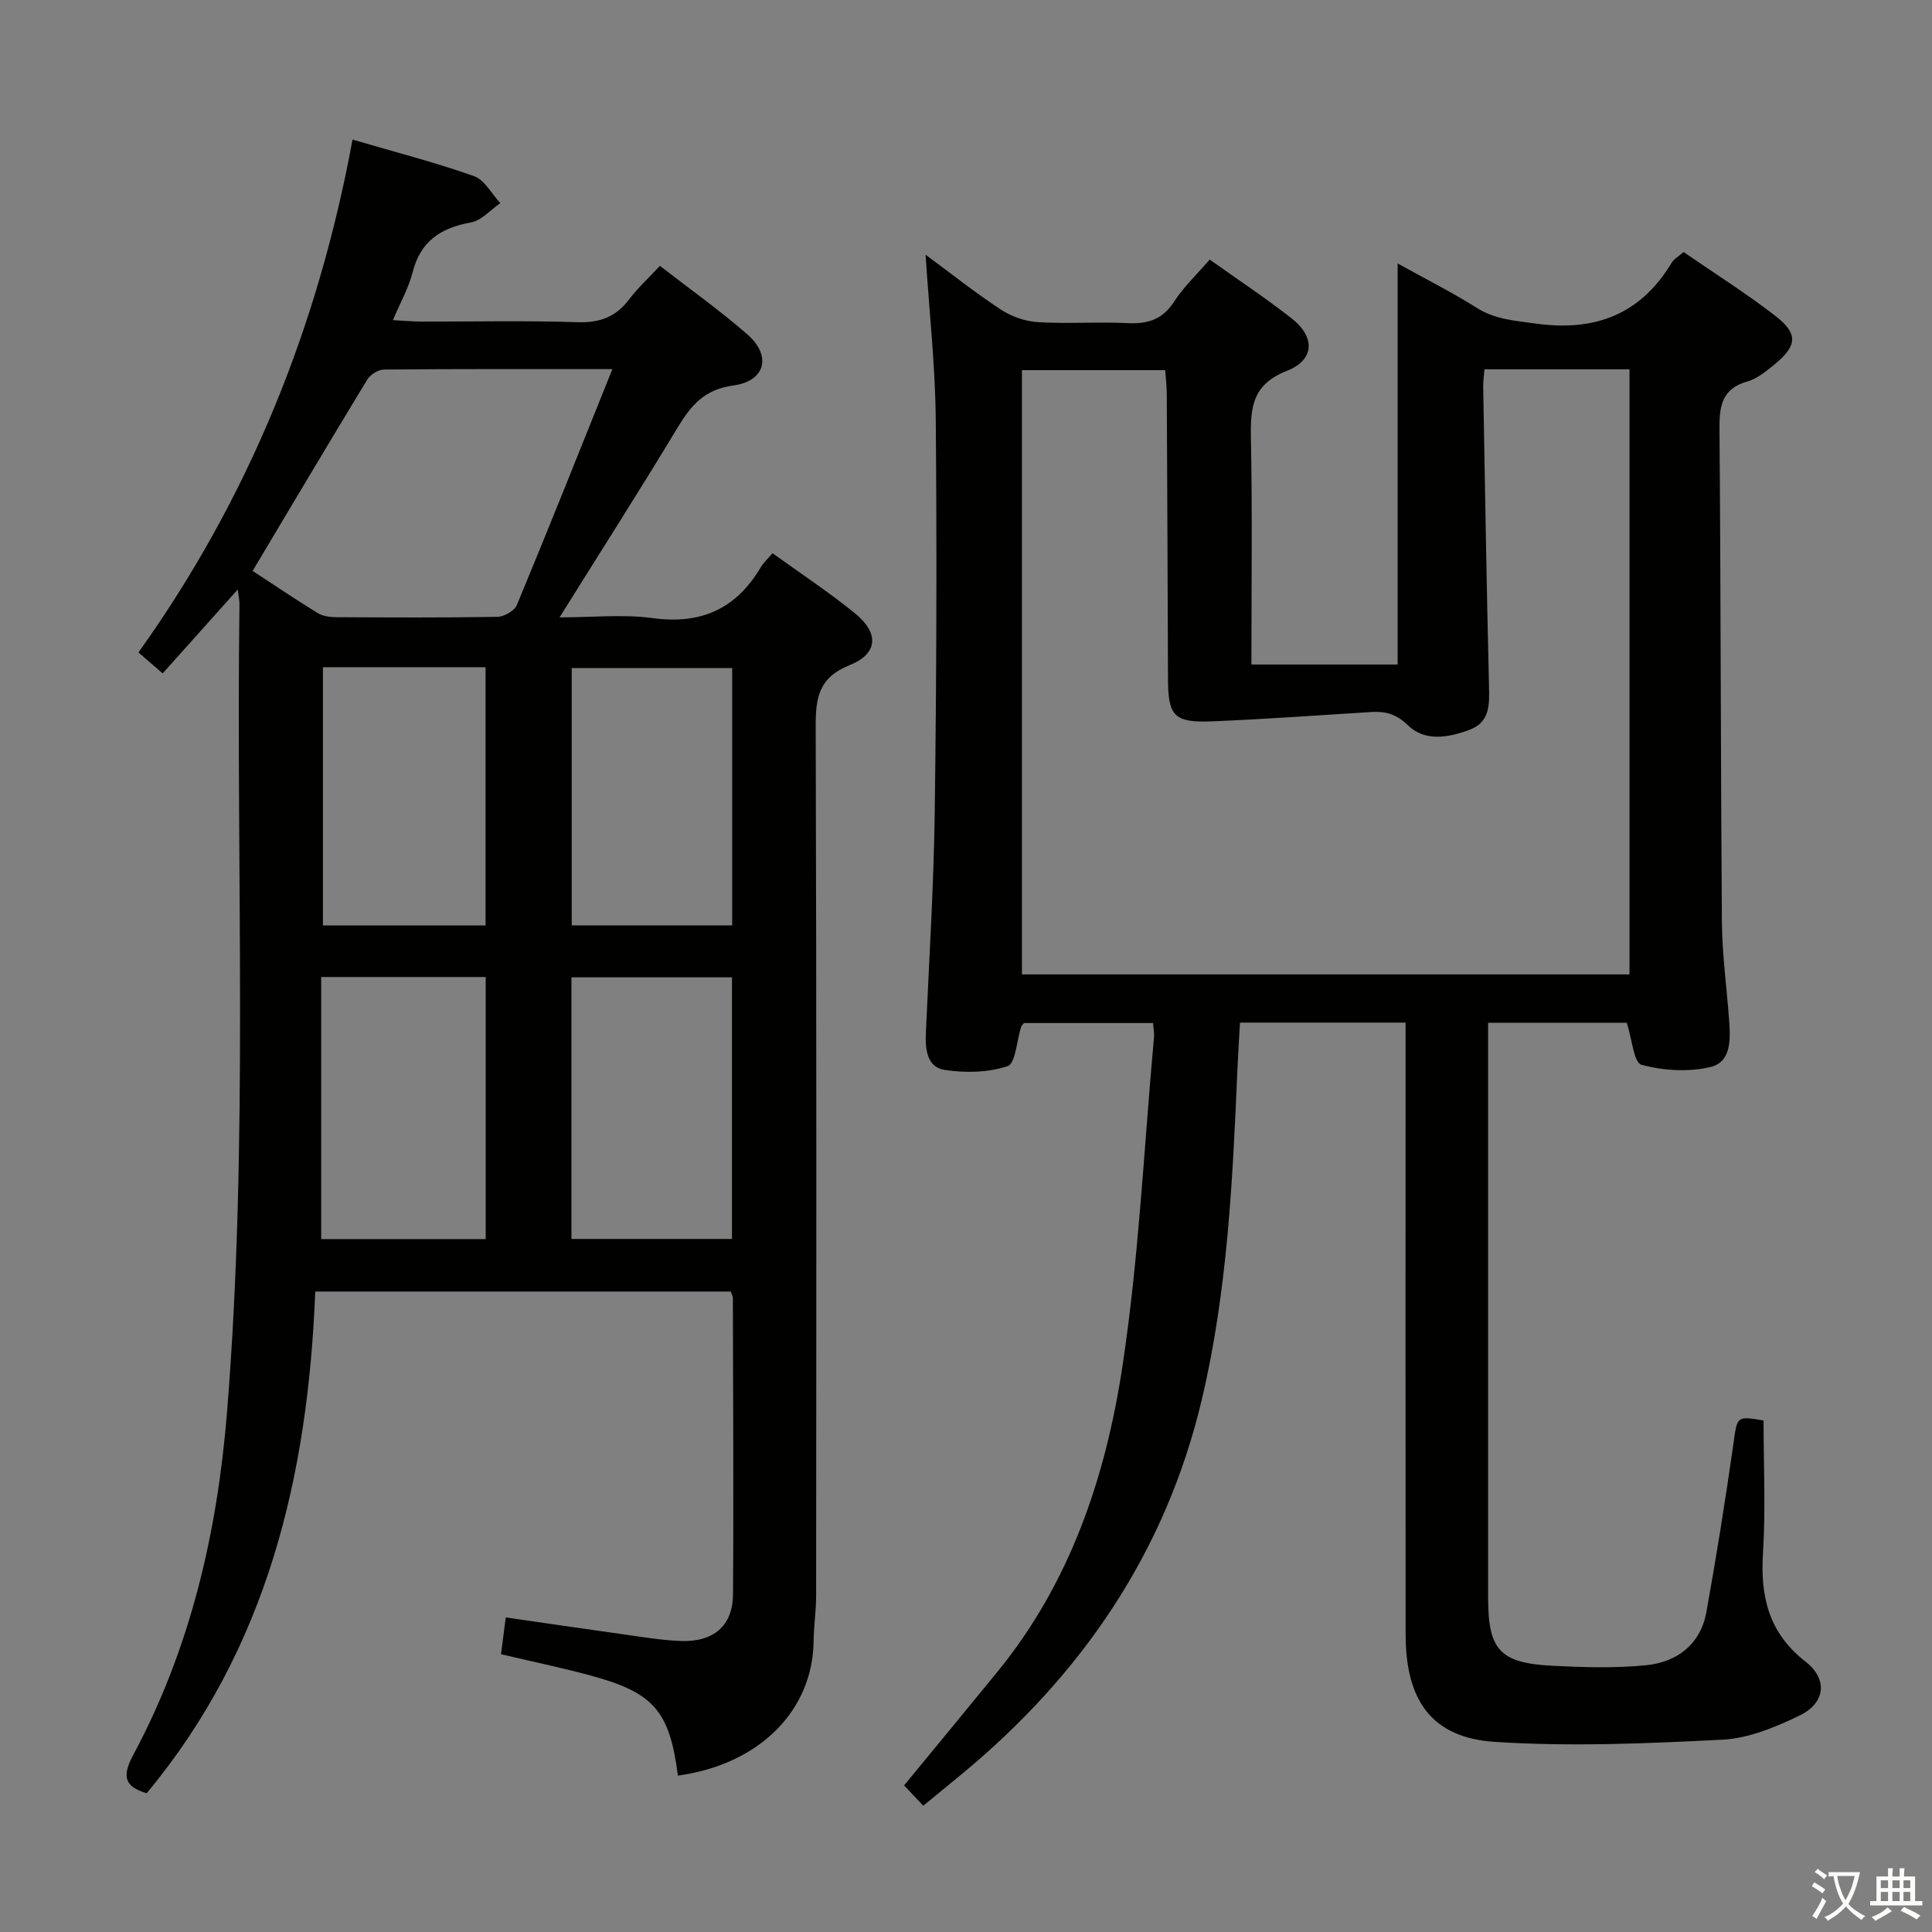 <svg enable-background="new 0 0 400 400" viewBox="0 0 400 400" xmlns="http://www.w3.org/2000/svg"><rect x="0" y="0" width="400" height="400" fill="#808080" stroke="none"/><path d="m377.9 391.2c-.2.3-.4.5-.6.8-.7-.6-1.4-1-2.2-1.5.2-.3.4-.5.5-.8.6.4 1.4.8 2.3 1.5zm-1.8 6.1c-.2-.2-.5-.4-.9-.6.4-.6.8-1.2 1.2-1.9s.7-1.3.9-1.9c.3.3.5.5.8.7-.7 1.3-1.4 2.6-2 3.7zm2.2-9c-.3.3-.5.5-.6.8-.6-.6-1.3-1.1-2-1.5.3-.3.5-.5.6-.7.6.5 1.3.9 2 1.4zm.3.2v-.9h2 4.5c-.3 1.3-.6 2.5-1 3.6s-.9 2.1-1.4 3c.4.5 1 1 1.6 1.4s1.2.8 1.9 1.1c-.3.2-.5.4-.8.8-.4-.3-1-.7-1.6-1.2s-1.2-1.1-1.6-1.6c-.5.6-1.1 1.1-1.7 1.6s-1.4.9-2.1 1.4c-.1-.3-.3-.5-.7-.8.6-.2 1.2-.5 1.9-1s1.4-1.1 2-1.8c-.5-.8-.9-1.6-1.2-2.5s-.6-2-.8-3.2c-.4.1-.7.1-1 .1zm2.5 2.7c.3 1 .7 1.7 1 2.2.3-.5.6-1.1 1-2s.6-1.9.9-3h-3.2-.4c.1.9.3 1.8.7 2.8z" fill="#fbfcfa"/><path d="m396.5 388.5v1.5 3.6h1.5v.9c-.4 0-1 0-1.7 0h-7.9c-.5 0-.9 0-1.2 0v-.9h1.3v-3.5c0-.7 0-1.2 0-1.6h2.4c0-.8 0-1.4 0-1.7h1c0 .3-.1.8-.1 1.7h1.5c0-.8 0-1.4 0-1.7h1c0 .3-.1.9-.1 1.7zm-8.2 9.2c-.2-.3-.5-.5-.8-.8.8-.3 1.4-.6 1.9-.9s1-.7 1.4-1.1c.3.3.6.5.9.8-1.6 1-2.8 1.6-3.4 2zm2.6-6.8v-1.6h-1.5v1.6zm0 2.7v-1.9h-1.5v1.9zm2.4-2.7v-1.6h-1.5v1.6zm0 2.7v-1.9h-1.5v1.9zm.2 2 .7-.8c.4.2.9.5 1.6.8s1.3.7 1.8 1c-.3.3-.5.5-.8.8-.4-.3-1.5-1-3.3-1.8zm2-4.7v-1.6h-1.4v1.6zm0 2.7v-1.9h-1.4v1.9z" fill="#fbfcfa"/><g fill="#010100"><path d="m365.13 294.1c0 9.19.44 18.33-.12 27.41-.57 9.08 1.18 16.57 8.79 22.5 4.7 3.66 4.13 8.58-1.21 11.17-4.99 2.42-10.54 4.72-15.95 5-15.72.8-31.55 1.48-47.22.45-12.99-.86-18.39-8.57-18.4-22.21-.04-40.16-.01-80.32-.01-120.48 0-1.97 0-3.95 0-6.22-11.5 0-22.6 0-34.28 0-.18 3.27-.4 6.52-.54 9.78-.98 22.92-2.06 45.85-7.37 68.28-7.49 31.62-24.87 57.01-49.72 77.55-2.55 2.11-5.11 4.2-7.95 6.53-1.42-1.5-2.62-2.78-3.97-4.21 6.57-7.99 13.01-15.78 19.4-23.61 14.97-18.36 22.31-40.17 25.78-62.96 3.44-22.62 4.49-45.59 6.57-68.41.07-.81-.11-1.65-.2-2.86-8.96 0-17.86 0-26.74 0-.23.31-.5.54-.59.83-.9 2.82-1.14 7.53-2.78 8.09-4.02 1.35-8.78 1.44-13.05.78-3.66-.56-4.03-4.27-3.88-7.67.68-15.29 1.64-30.57 1.84-45.87.36-26.99.45-53.99.21-80.98-.1-11.25-1.35-22.49-2.11-34.26 5.21 3.85 10.25 7.86 15.61 11.38 2.2 1.45 5.06 2.43 7.68 2.59 6.14.37 12.34-.11 18.49.2 4.19.21 7.27-.72 9.68-4.45 1.96-3.04 4.67-5.59 7.36-8.71 5.77 4.11 11.57 7.94 17.02 12.22 4.85 3.82 4.74 8.56-1.05 10.83-7.25 2.84-7.55 7.72-7.43 14.06.31 15.46.1 30.93.1 46.73h30.28c0-27.32 0-54.71 0-83.03 6.04 3.35 11.36 6.01 16.35 9.17 3.84 2.43 7.91 2.67 12.23 3.27 12.23 1.7 21.67-1.83 28.14-12.58.48-.8 1.43-1.31 2.48-2.23 6.35 4.38 12.82 8.46 18.86 13.11 4.95 3.81 4.73 6.29-.18 10.28-1.66 1.35-3.47 2.84-5.46 3.4-5.28 1.5-5.83 5.05-5.79 9.83.28 33.99.24 67.98.5 101.97.05 6.79.99 13.58 1.49 20.37.29 3.92.52 8.72-3.84 9.77-4.54 1.09-9.78.76-14.3-.46-1.59-.43-1.96-5.35-3.04-8.7-8.98 0-18.55 0-28.71 0v5.54 113.48c0 10.84 2.4 13.55 13.34 14.11 6.43.33 12.95.52 19.34-.11 6.45-.64 11.3-4.31 12.52-11.06 2.06-11.42 3.88-22.89 5.53-34.38.85-6.16.6-6.2 6.3-5.23zm-57.79-217.64c-.1 1.37-.28 2.5-.26 3.63.37 20.63.7 41.27 1.2 61.9.09 3.86.25 7.55-4.11 9.14-4.34 1.59-9.14 2.47-12.69-.98-2.37-2.3-4.57-2.91-7.46-2.74-11.06.67-22.11 1.5-33.18 1.94-7.78.3-8.99-1.13-9.02-8.78-.07-19.66-.15-39.31-.25-58.97-.01-1.74-.23-3.47-.33-4.96-10.38 0-20.1 0-29.66 0v125.1h125.79c0-41.94 0-83.61 0-125.28-10.21 0-19.98 0-30.03 0z"/><path d="m49.23 122.04c-5.48 6.12-10.33 11.55-15.55 17.38-1.67-1.45-3.1-2.68-5.01-4.34 22.86-31.98 37.18-67.45 44.32-106.18 8.72 2.56 17.06 4.71 25.14 7.56 2.2.78 3.66 3.67 5.45 5.59-2 1.38-3.86 3.6-6.04 3.99-6.25 1.13-10.49 3.86-12.12 10.36-.8 3.17-2.48 6.11-4.07 9.88 2.26.12 4 .29 5.73.3 10.83.02 21.67-.23 32.49.13 4.62.15 7.95-1.1 10.7-4.75 1.79-2.37 4.03-4.41 6.36-6.92 6.15 4.78 12.39 9.2 18.12 14.21 5.05 4.41 3.74 9.66-2.92 10.56-5.93.8-8.72 4.05-11.48 8.62-7.8 12.94-15.94 25.68-24.5 39.39 6.86 0 13.17-.68 19.27.15 10.05 1.38 17.31-1.93 22.4-10.54.57-.96 1.44-1.73 2.43-2.89 5.82 4.21 11.65 8.04 17.04 12.42 5.05 4.1 4.83 8.37-1.06 10.74-6.42 2.57-7.07 6.73-7.05 12.71.19 59.98.13 119.96.09 179.95 0 3.15-.49 6.29-.52 9.44-.16 14.04-10.85 25.44-28.09 27.82-1.76-13.43-4.97-17.19-18.26-20.77-5.91-1.59-11.91-2.84-18.37-4.36.3-2.32.6-4.7.98-7.62 8.21 1.18 16.03 2.34 23.86 3.43 4.11.57 8.23 1.29 12.37 1.45 6.77.26 10.77-3.14 10.82-9.62.15-20.49.01-40.98-.03-61.48 0-.3-.21-.6-.45-1.25-28.42 0-56.96 0-86.01 0-1.5 38.07-9.87 73.79-34.9 103.87-4.7-1.37-5.11-3.6-2.76-7.97 11.86-22.14 17.39-46.07 19.4-71 4.49-55.71 1.83-111.51 2.57-167.27 0-.63-.14-1.27-.35-2.99zm77.56-45.62c-16.73 0-32.01-.05-47.29.09-1.18.01-2.82 1.03-3.45 2.06-7.92 13.02-15.69 26.14-23.75 39.63 4.33 2.83 8.84 5.88 13.47 8.73 1.04.64 2.5.84 3.77.85 11.14.06 22.28.12 33.42-.07 1.4-.02 3.55-1.24 4.05-2.44 6.59-15.87 12.94-31.83 19.78-48.85zm-26.23 180.12c0-18.49 0-36.39 0-54.26-11.47 0-22.56 0-34.06 0v54.26zm-33.7-118.4v53.46h33.67c0-18.03 0-35.71 0-53.46-11.38 0-22.35 0-33.67 0zm84.69 64.21c-11.26 0-22.27 0-33.24 0v54.16h33.24c0-18.19 0-36.07 0-54.16zm.04-64.04c-11.46 0-22.35 0-33.22 0v53.28h33.22c0-17.88 0-35.43 0-53.28z"/></g></svg>